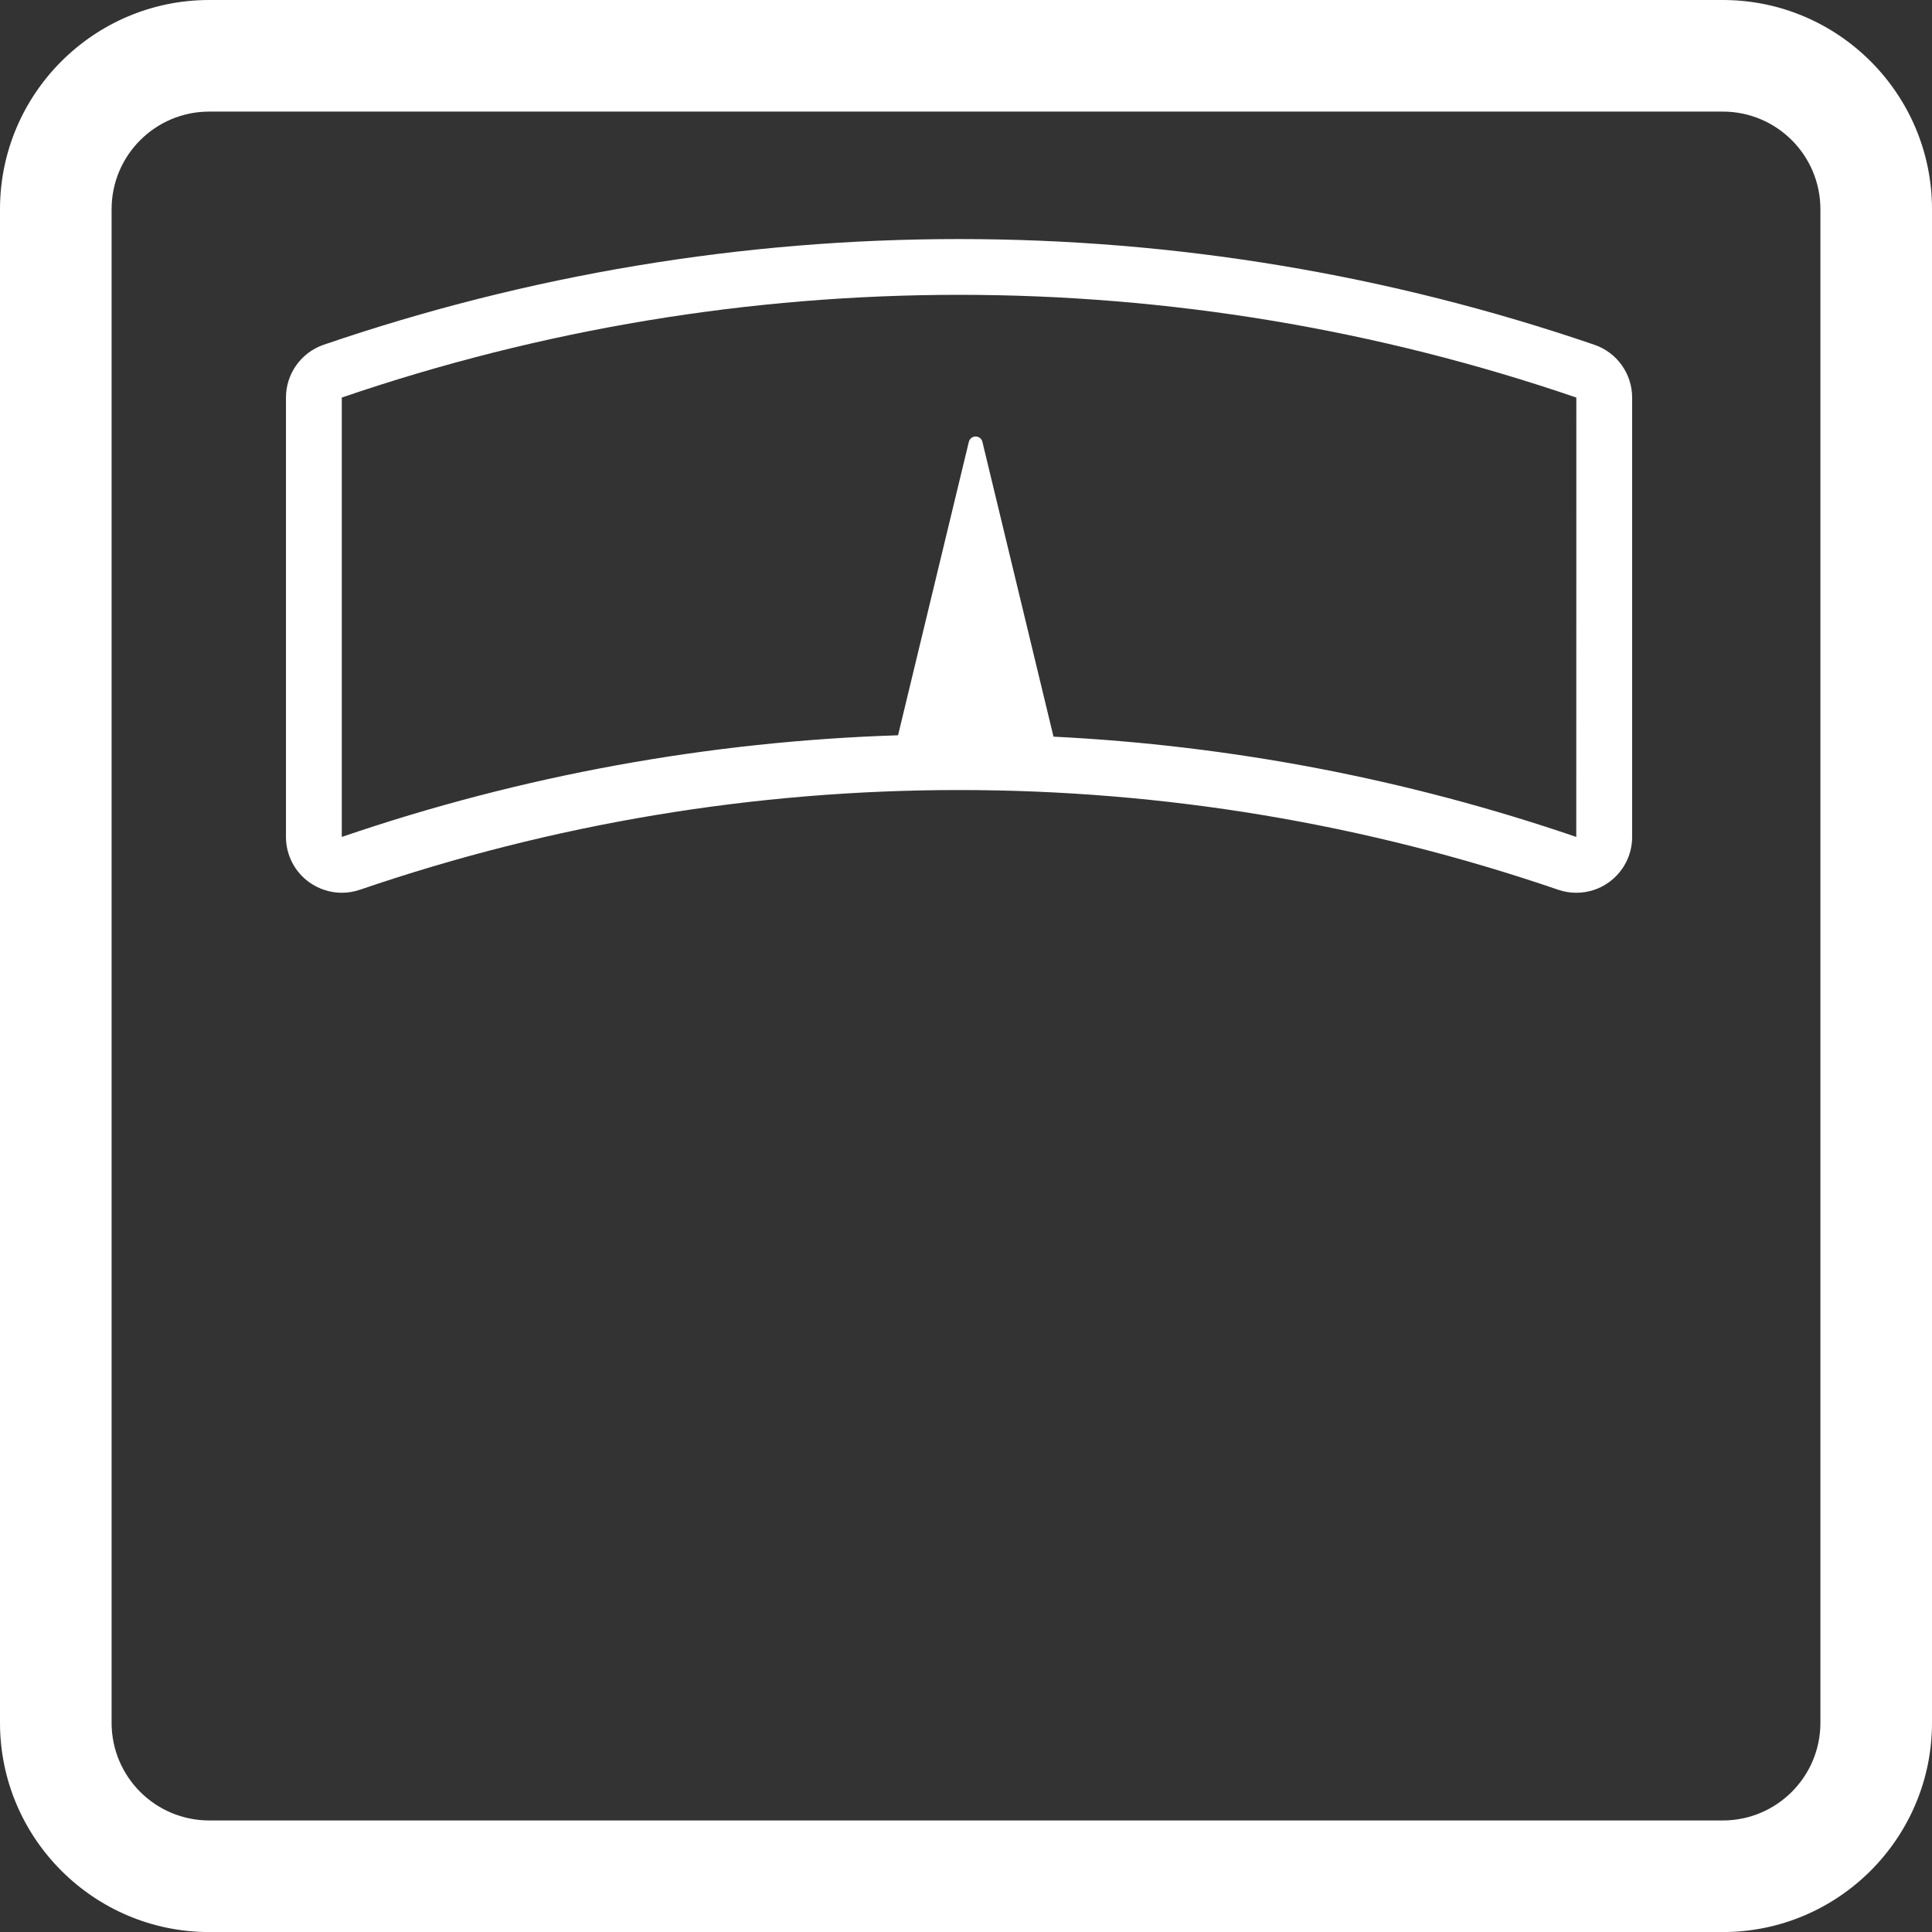 <?xml version="1.0" encoding="utf-8"?>
<!-- Generator: Adobe Illustrator 16.0.0, SVG Export Plug-In . SVG Version: 6.00 Build 0)  -->
<!DOCTYPE svg PUBLIC "-//W3C//DTD SVG 1.1//EN" "http://www.w3.org/Graphics/SVG/1.1/DTD/svg11.dtd">
<svg version="1.1" id="Layer_1" xmlns="http://www.w3.org/2000/svg" xmlns:xlink="http://www.w3.org/1999/xlink" x="0px" y="0px"
	 width="36.166px" height="36.167px" viewBox="0 0 36.166 36.167" enable-background="new 0 0 36.166 36.167" xml:space="preserve">
<rect x="0" y="0" width="36.166" height="36.167" fill="#333333" stroke="none"/>
<g>
	<path fill="#FFFFFF" d="M32.249,0H3.917C1.757,0,0,1.757,0,3.917V32.25c0,2.16,1.757,3.917,3.917,3.917h28.332
		c2.16,0,3.917-1.757,3.917-3.917V3.917C36.166,1.757,34.409,0,32.249,0z M34.077,32.25c0,1.009-0.818,1.828-1.828,1.828H3.917
		c-1.01,0-1.828-0.818-1.828-1.828V3.917c0-1.009,0.818-1.828,1.828-1.828h28.332c1.01,0,1.828,0.818,1.828,1.828V32.25z"/>
	<path fill="#FFFFFF" d="M29.846,6.454c-3.837-1.313-7.838-1.979-11.894-1.979c-4.055,0-8.057,0.666-11.894,1.979
		C5.637,6.599,5.353,6.996,5.353,7.442v8.225c0,0.337,0.163,0.654,0.438,0.85c0.18,0.128,0.393,0.195,0.607,0.195
		c0.113,0,0.228-0.019,0.338-0.056c3.619-1.239,7.393-1.867,11.217-1.867c3.825,0,7.599,0.628,11.217,1.867
		c0.11,0.038,0.225,0.056,0.338,0.056c0.216,0,0.429-0.066,0.607-0.195c0.275-0.196,0.438-0.512,0.438-0.85V7.442
		C30.552,6.996,30.269,6.599,29.846,6.454z M29.507,15.667c-3.179-1.088-6.474-1.713-9.786-1.877L18.39,8.271
		c-0.014-0.059-0.066-0.1-0.127-0.1s-0.112,0.042-0.127,0.1l-1.325,5.493c-3.522,0.113-7.033,0.746-10.413,1.903
		c0-2.742,0-5.483,0-8.225c3.745-1.282,7.65-1.923,11.555-1.923c3.905,0,7.811,0.641,11.555,1.923
		C29.507,10.184,29.507,12.925,29.507,15.667z"/>
</g>
</svg>
